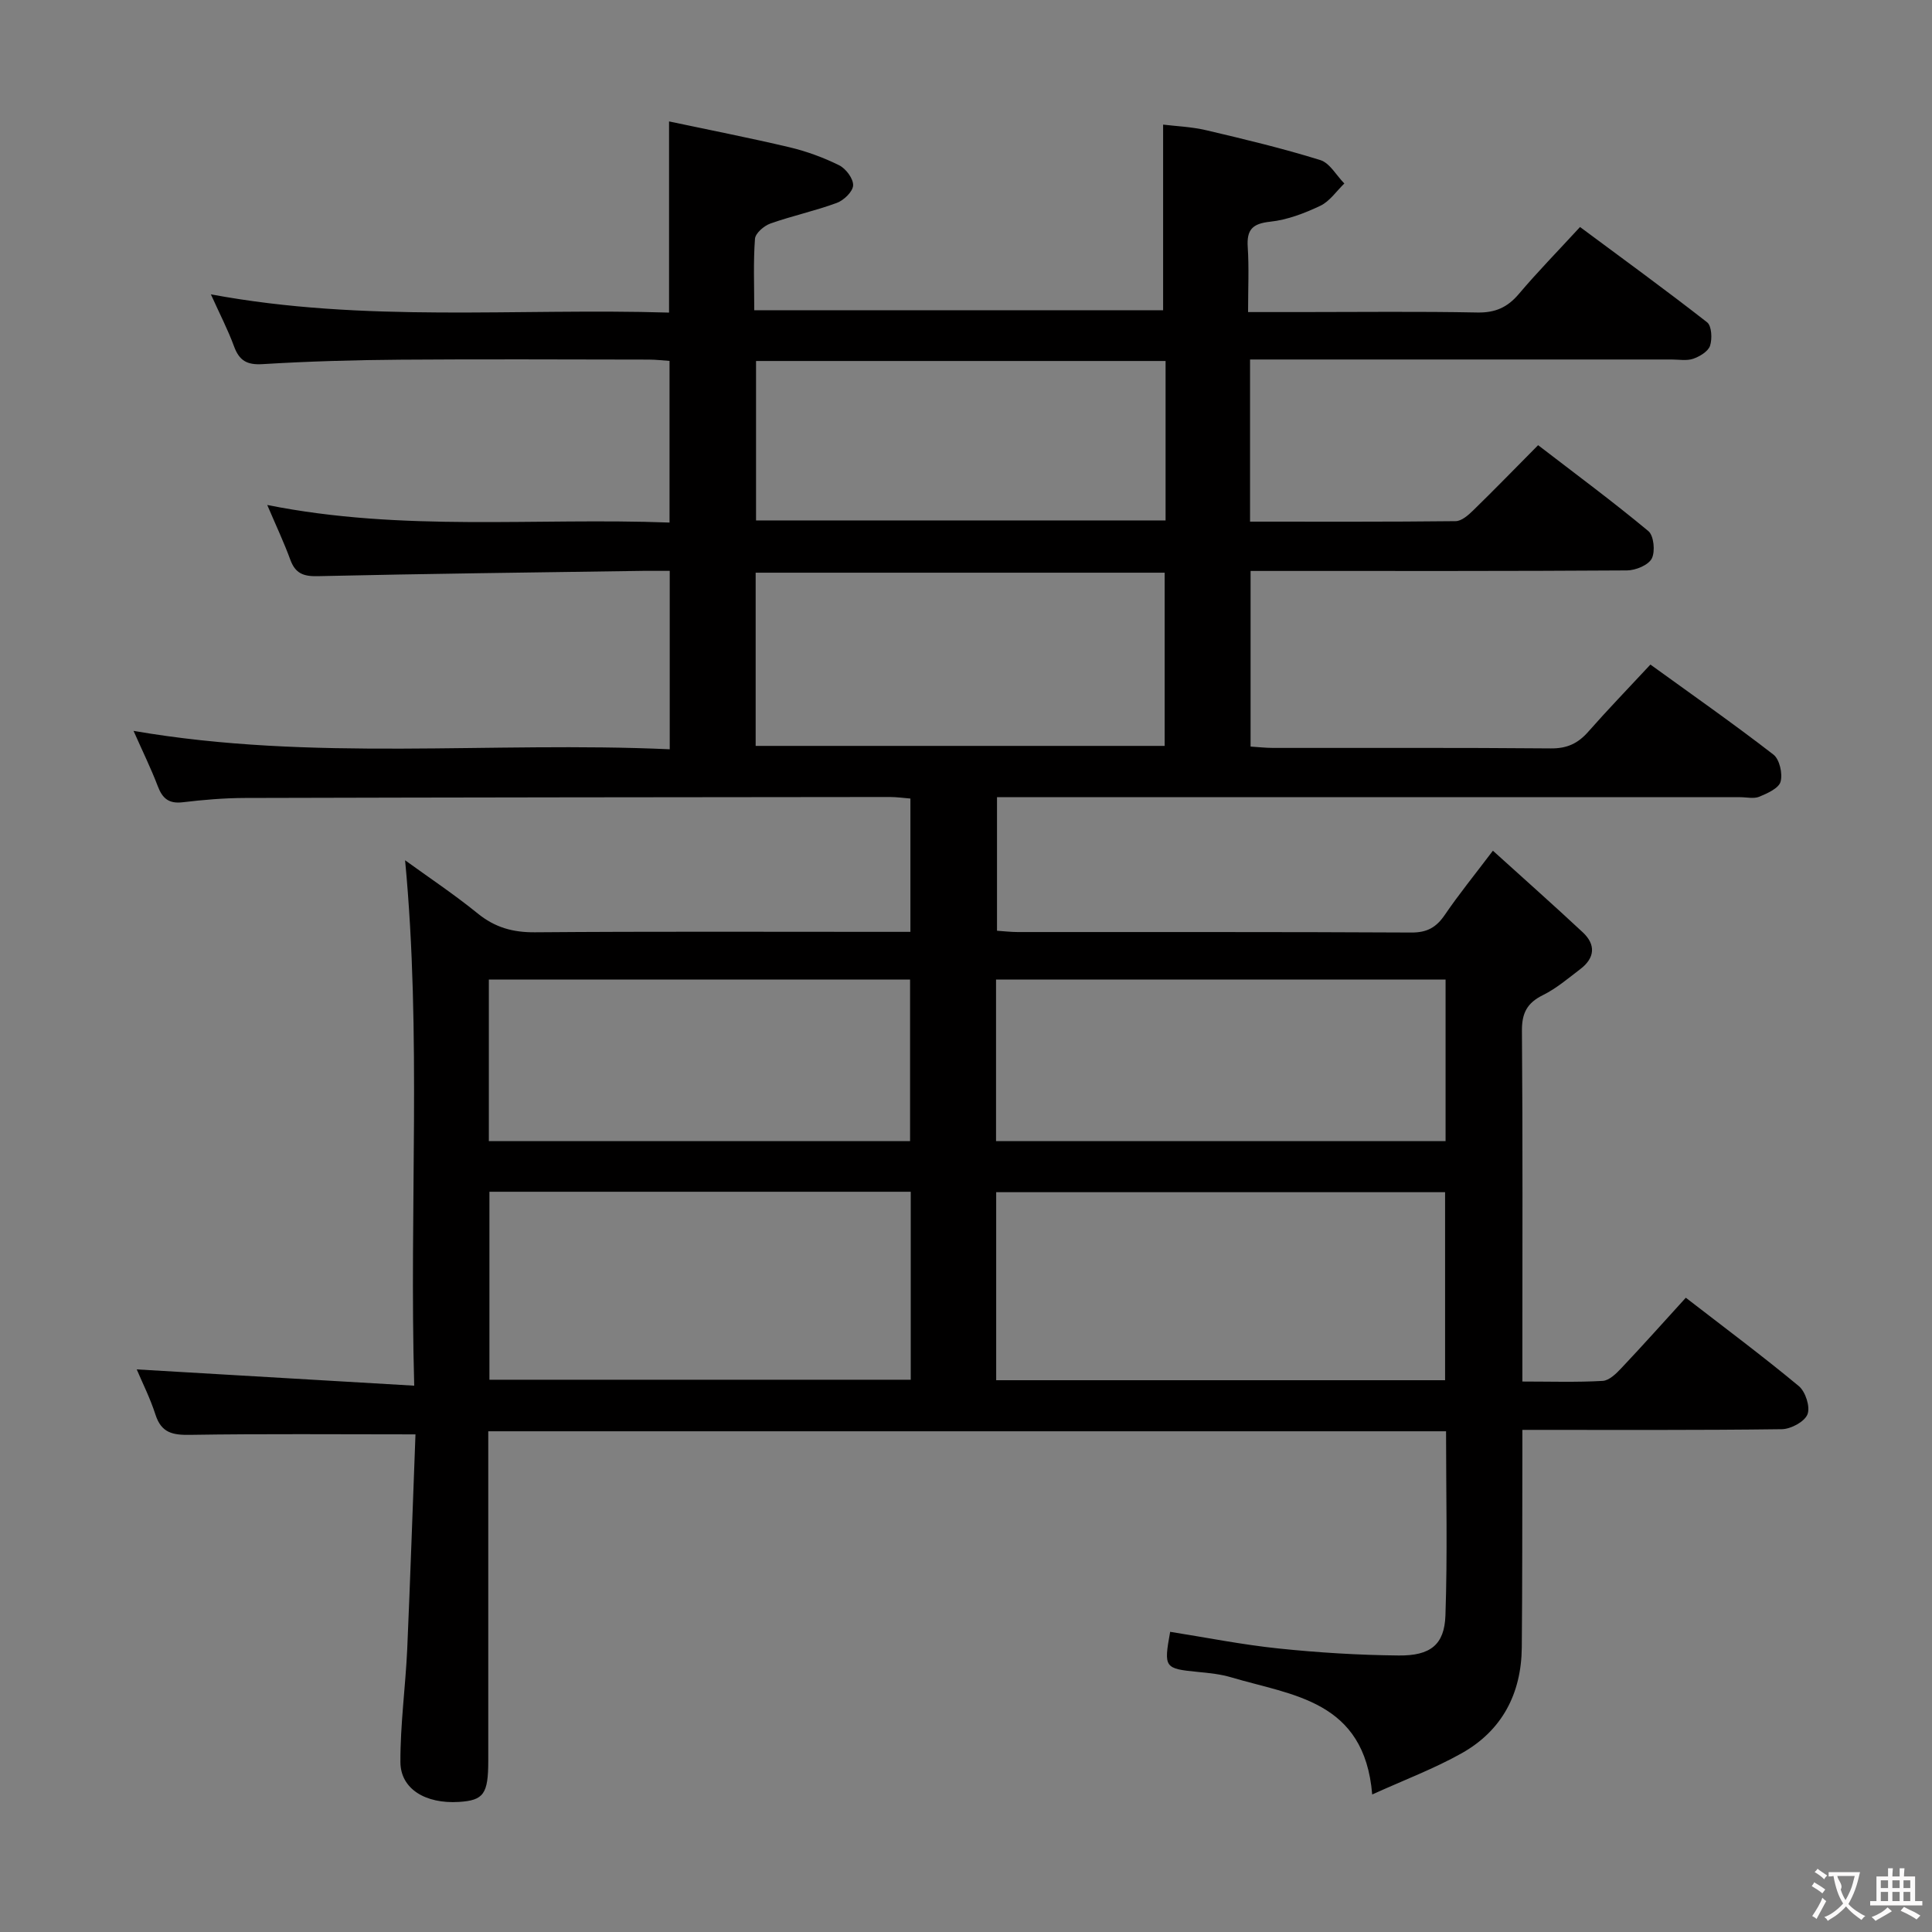 <svg enable-background="new 0 0 400 400" viewBox="0 0 400 400" xmlns="http://www.w3.org/2000/svg"><rect x="0" y="0" width="400" height="400" fill="#808080" stroke="none"/><path d="m86.02 296.97c-16.39 0-31.52-.14-46.65.1-3.58.06-5.95-.38-7.17-4.15-1.11-3.46-2.77-6.74-3.89-9.4 18.73 1.1 37.64 2.21 57.45 3.37-1.04-36.9 1.54-72.63-1.89-108.78 4.88 3.54 10.14 7.04 15.03 11.01 3.58 2.91 7.29 3.94 11.87 3.9 24-.19 48-.09 71.99-.09h5.73c0-9.35 0-18.26 0-27.6-1.41-.11-2.83-.32-4.26-.32-44.5.04-88.99.08-133.49.2-4.31.01-8.64.38-12.92.89-2.85.34-4.19-.78-5.15-3.32-1.41-3.7-3.17-7.27-5.02-11.46 37.07 6.4 73.93 2.13 111.01 3.81 0-12.58 0-24.47 0-36.94-1.91 0-3.69-.02-5.47 0-22.48.33-44.96.59-67.43 1.1-2.99.07-4.63-.6-5.66-3.42-1.29-3.53-2.9-6.94-4.77-11.32 28.08 5.62 55.55 2.59 83.29 3.64 0-11.29 0-22.19 0-33.47-1.38-.09-2.84-.27-4.3-.27-17.17-.02-34.33-.11-51.5.02-9.48.07-18.97.34-28.44.92-3.27.2-4.84-.73-5.93-3.69-1.25-3.41-2.94-6.66-4.79-10.76 31.83 5.94 63.33 2.82 94.86 3.78 0-13.17 0-25.74 0-39.58 8.29 1.76 16.65 3.39 24.94 5.35 3.53.84 7.03 2.12 10.28 3.73 1.39.69 2.95 2.77 2.89 4.16-.05 1.29-1.93 3.1-3.38 3.63-4.5 1.66-9.23 2.67-13.75 4.27-1.32.47-3.1 2-3.19 3.16-.36 4.78-.15 9.61-.15 14.79h84.65c0-12.63 0-25.17 0-38.43 2.59.32 5.85.44 8.96 1.17 7.91 1.86 15.83 3.76 23.58 6.17 1.97.61 3.33 3.18 4.98 4.85-1.63 1.58-3.02 3.68-4.96 4.61-3.27 1.55-6.83 2.92-10.39 3.3-3.68.4-4.89 1.64-4.65 5.26.28 4.26.07 8.56.07 13.45h10.98c12.17 0 24.33-.15 36.5.09 3.71.07 6.24-1.07 8.59-3.85 3.86-4.56 8.05-8.84 12.66-13.85 8.89 6.6 17.72 13.02 26.31 19.73.95.75 1.08 3.4.61 4.85-.39 1.18-2.14 2.23-3.5 2.7-1.34.46-2.97.15-4.46.15-27 0-54 0-80.99 0-1.97 0-3.93 0-6.29 0v33.57c14.31 0 28.43.06 42.56-.1 1.23-.01 2.63-1.24 3.64-2.23 4.41-4.3 8.7-8.72 13.44-13.5 7.76 5.97 15.47 11.67 22.83 17.79 1.13.94 1.45 4.23.7 5.68-.71 1.37-3.33 2.44-5.11 2.46-24 .16-48 .11-71.99.11-1.82 0-3.65 0-5.96 0v36.36c1.51.09 3.1.28 4.68.28 19.17.02 38.33-.07 57.5.1 3.34.03 5.6-1.03 7.72-3.44 4.06-4.61 8.34-9.04 12.88-13.92 8.64 6.25 17.21 12.25 25.47 18.64 1.27.98 1.94 3.95 1.48 5.61-.37 1.36-2.72 2.41-4.4 3.11-1.14.47-2.63.1-3.96.1-49.16 0-98.33 0-147.49 0-1.99 0-3.99 0-6.38 0v27.65c1.41.09 2.85.27 4.29.27 27.16.02 54.33-.05 81.49.1 3.26.02 5.16-1.06 6.93-3.65 2.89-4.25 6.15-8.25 9.96-13.29 6.38 5.78 12.57 11.26 18.61 16.9 2.74 2.56 2.5 5.31-.5 7.6-2.51 1.91-4.97 4.02-7.76 5.4-3.27 1.62-4.37 3.71-4.34 7.39.18 22.5.09 45 .09 67.49v5.12c5.78 0 11.22.18 16.63-.13 1.36-.08 2.82-1.53 3.9-2.68 4.44-4.7 8.74-9.52 13.31-14.54 8.03 6.21 15.88 12.06 23.4 18.3 1.38 1.15 2.4 4.31 1.79 5.84-.6 1.53-3.43 3.05-5.31 3.08-17.65.23-35.31.14-53.72.14v5.55c-.03 13.17 0 26.33-.12 39.5-.09 9.56-4.08 17.2-12.44 21.9-5.66 3.18-11.81 5.49-18.53 8.54-1.61-19.53-16.5-20.48-29.17-24.25-2.21-.66-4.56-.9-6.87-1.12-6.99-.69-7.14-.85-5.79-8.31 7.47 1.18 14.92 2.67 22.44 3.45 8.26.86 16.58 1.37 24.88 1.45 6.56.07 9.46-2.23 9.67-8.26.44-12.61.13-25.25.13-38.16-66.04 0-131.79 0-198.3 0v5.22 62.99c0 6.88-.95 8.21-6.08 8.53-6.9.43-12.09-2.68-12.11-8.26-.03-7.79 1.05-15.57 1.41-23.36.65-14.97 1.15-29.9 1.71-44.48zm213.17-11.21c0-13.17 0-26.03 0-38.93-31.25 0-62.08 0-92.94 0v38.93zm-197.86-.1h87.23c0-13.09 0-25.84 0-38.92-29.17 0-58.07 0-87.23 0zm197.96-82.86c-31.34 0-62.18 0-93.07 0v33.46h93.07c0-11.23 0-22.13 0-33.46zm-142.84-48.37h84.68c0-12.26 0-24.12 0-35.86-28.5 0-56.53 0-84.68 0zm-55.24 81.83h87.21c0-11.35 0-22.38 0-33.45-29.29 0-58.18 0-87.21 0zm140.11-161.52c-28.55 0-56.58 0-84.79 0v33.01h84.79c0-11.01 0-21.76 0-33.01z" fill="#010000"/><g fill="#fbfafa"><path d="m377.9 391.2c-.2.3-.4.5-.6.8-.7-.6-1.4-1-2.2-1.5.2-.3.4-.5.5-.8.6.4 1.4.8 2.3 1.5zm-1.8 6.1c-.2-.2-.5-.4-.9-.6.4-.6.8-1.2 1.2-1.9s.7-1.3.9-1.9c.3.3.5.5.8.7-.7 1.3-1.4 2.6-2 3.7zm2.2-9c-.3.3-.5.5-.6.8-.6-.6-1.3-1.1-2-1.5.3-.3.5-.5.6-.7.6.5 1.3.9 2 1.4zm.3.2v-.9h2 4.5c-.3 1.3-.6 2.5-1 3.6s-.9 2.1-1.4 3c.4.5 1 1 1.6 1.4s1.2.8 1.9 1.1c-.3.2-.5.4-.8.8-.4-.3-1-.7-1.6-1.2s-1.2-1.1-1.6-1.6c-.5.6-1.1 1.1-1.7 1.6s-1.4.9-2.1 1.4c-.1-.3-.3-.5-.7-.8.6-.2 1.2-.5 1.9-1s1.4-1.1 2-1.8c-.5-.8-.9-1.6-1.2-2.5s-.6-2-.8-3.2c-.4.1-.7.1-1 .1zm2.5 2.7c.3 1 .7 1.7 1 2.2.3-.5.6-1.1 1-2s.6-1.9.9-3h-3.2-.4c.1.9 1.3 1.8.7 2.8z"/><path d="m396.5 388.5v1.5 3.6h1.5v.9c-.4 0-1 0-1.7 0h-7.9c-.5 0-.9 0-1.2 0v-.9h1.3v-3.5c0-.7 0-1.2 0-1.6h2.4c0-.8 0-1.4 0-1.7h1c0 .3-.1.8-.1 1.7h1.5c0-.8 0-1.4 0-1.7h1c0 .3-.1.9-.1 1.7zm-8.2 9.2c-.2-.3-.5-.5-.8-.8.8-.3 1.4-.6 1.9-.9s1-.7 1.4-1.1c.3.3.6.5.9.8-1.6 1-2.8 1.6-3.4 2zm2.6-6.8v-1.6h-1.5v1.6zm0 2.7v-1.9h-1.5v1.9zm2.4-2.7v-1.6h-1.5v1.6zm0 2.7v-1.9h-1.5v1.9zm.2 2 .7-.8c.4.2.9.5 1.6.8s1.3.7 1.8 1c-.3.3-.5.5-.8.8-.4-.3-1.5-1-3.3-1.8zm2-4.7v-1.6h-1.4v1.6zm0 2.7v-1.9h-1.4v1.9z"/></g></svg>